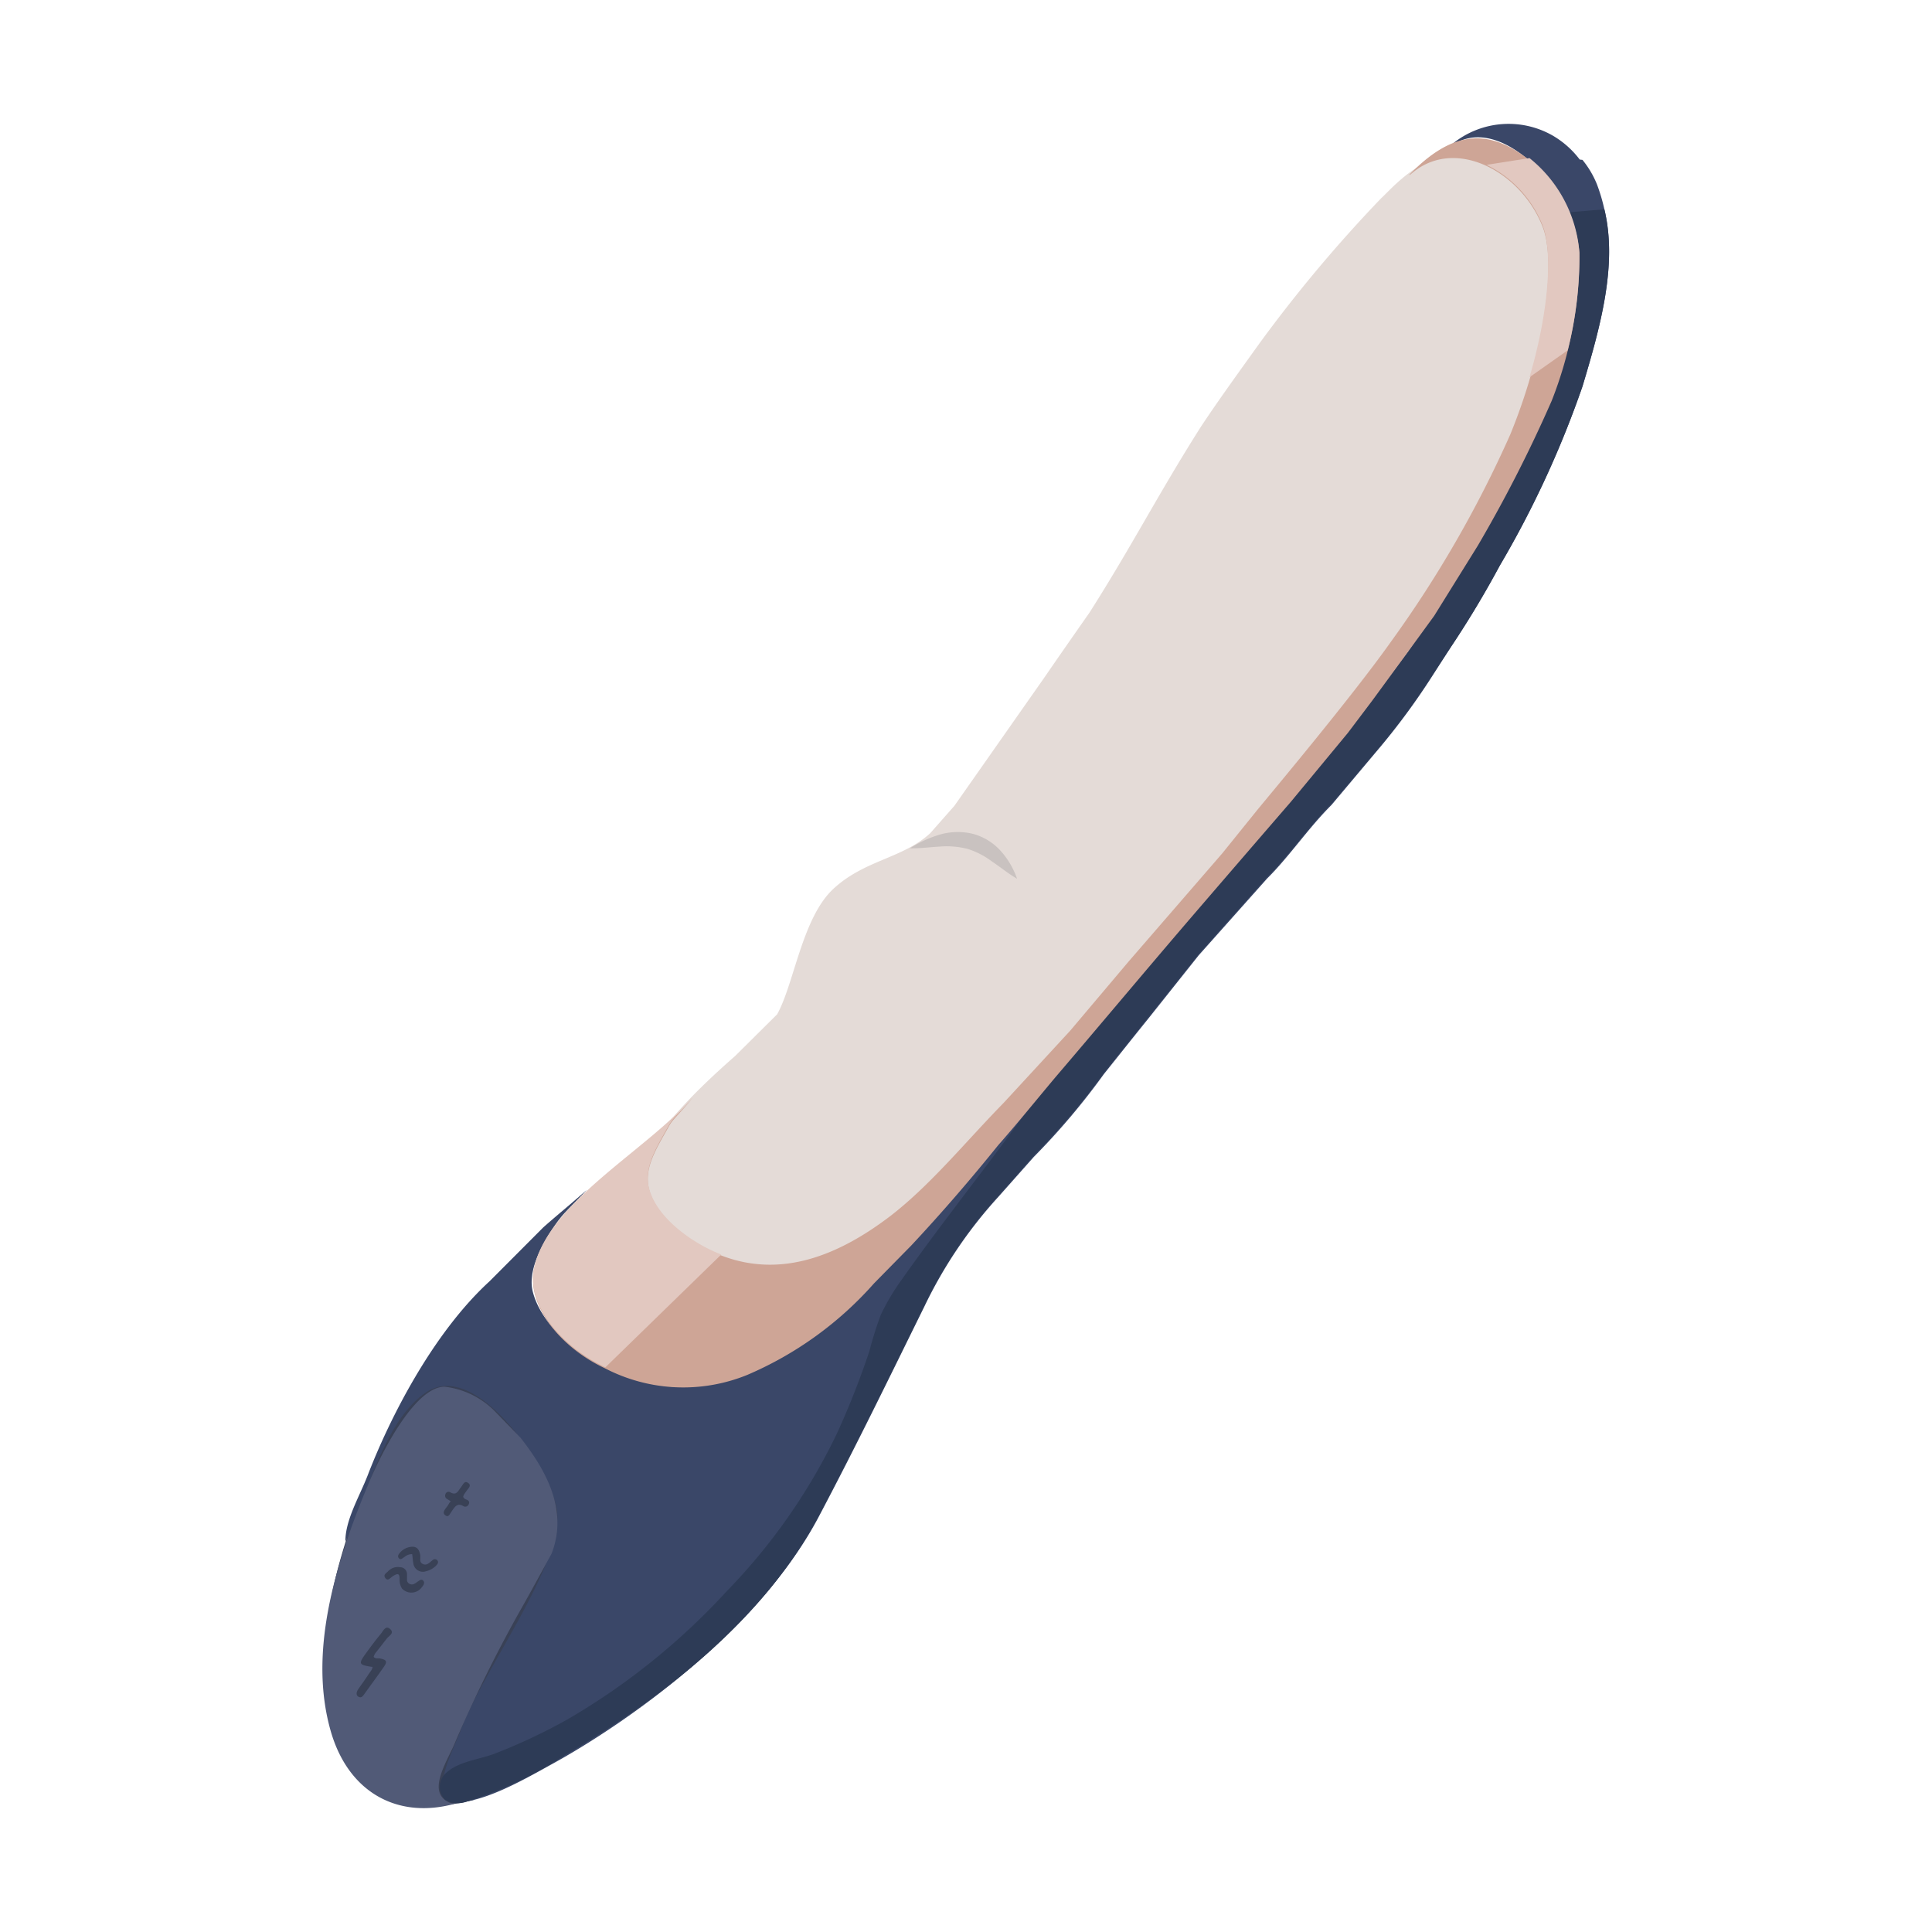 <svg xmlns="http://www.w3.org/2000/svg" width="120.0" height="120.0" viewBox="0 0 120.0 120.0">
    <path d="M32.9,88.57C34.76,90.92 36,93.46 35,96.14l-2,3.77a89.23,89.23 0,0 0,-4.08 8.38,5.34 5.34,0 0,0 0.53,3.5c-3.74,1 -7.53,-0.16 -8.72,-4.25 -1.47,-5 0.06,-10.57 2.28,-16 0.71,-1.72 2.92,-6.33 4.94,-6.32a5.64,5.64 0,0 1,3.26 1.58C31.76,87.4 32.33,88 32.9,88.57Z" fill="#394156" fill-opacity="1" fill-rule="evenodd"/>
    <path d="M95.23,11.63a8.87,8.87 0,0 1,1.88 5.12c0.06,5.24 -2.61,10.33 -5.57,16q-1.65,2.55 -3.29,5.1c-0.88,1.57 -2.37,2.9 -3.32,4.6 -0.83,1 -1.65,2.11 -2.47,3.16 -0.61,0.77 -1.21,1.55 -1.81,2.32l-7,8.29L64.81,66.45l-4.56,4.84C56.12,75.37 53,79 48.11,79.59a8.26,8.26 0,0 1,-7 -2.24,4.94 4.94,0 0,1 -1.7,-3.23c0,-2.85 4,-6.55 6.26,-8.54L48.27,63c1.06,-1.9 1.55,-6 3.5,-7.8s4.28,-1.87 6,-3.44l1.51,-1.71 5.61,-8c0.92,-1.34 1.85,-2.67 2.78,-4 2.66,-4.18 4.27,-7.37 6.93,-11.56 0.93,-1.4 1.8,-2.62 3.64,-5.18a87.68,87.68 0,0 1,7.55 -9c0.86,-0.77 4,-4.72 8.35,-1.71Z" fill="#e4dbd7" fill-opacity="1" fill-rule="evenodd"/>
    <path d="M98.29,9.93a5.86,5.86 0,0 1,0.9 1.52A11.22,11.22 0,0 1,99.65 13c0.83,3.45 -0.25,7.31 -1.36,11a61.52,61.52 0,0 1,-5.14 11.13q-1.38,2.57 -3,5L89,41.93a43,43 0,0 1,-3.5 4.74L82.7,50c-1.47,1.47 -2.61,3.19 -4,4.57l-4.25,4.77 -3.12,3.92c-0.93,1.15 -1.85,2.31 -2.77,3.46a43.6,43.6 0,0 1,-4.35 5.14L62,74.35a28,28 0,0 0,-4.59 6.81c-2.21,4.48 -4.17,8.53 -6.53,13 -3.64,6.94 -11.69,12.72 -16.61,15.42 -1.62,0.89 -4.44,2.54 -6.2,2.34l-0.39,-0.27c-0.58,-1.16 0.51,-3 1,-4.36 1.45,-3.72 6.19,-10 5.93,-13.36 -0.16,-2.14 -4.88,-9.66 -8.16,-7.44 -2.74,1.86 -3.8,7 -5,9.26 0,-1.37 0.88,-2.79 1.41,-4.17 1.33,-3.45 4,-8.75 7.55,-12l3.34,-3.35c0.87,-0.77 1.82,-1.54 2.69,-2.32 -0.42,0.47 -0.91,0.94 -1.35,1.41 -0.16,0.17 -0.3,0.35 -0.44,0.53 -1.2,1.66 -1.85,3.22 -1.56,4.37 0.52,2.08 2.84,4.09 5.23,5.07 4.58,1.89 8.36,0.43 12.34,-2.41 2.41,-1.71 4.32,-4.23 6.74,-6.51l3,-3.49 3.71,-4.32 3,-3.61q4,-4.66 8,-9.35l6.36,-7.39 2.72,-3.39 3.26,-4.34c0.82,-1.25 2.17,-3.28 3,-4.53 1.27,-2.18 2.62,-4.27 3.61,-6.39 2.59,-5.57 5.14,-11.3 3.27,-16.31 -0.92,-2.45 -4.34,-5.92 -7,-4.31l-0.12,0a5.52,5.52 0,0 1,6.23 -0.52,5.71 5.71,0 0,1 1.68,1.49Z" fill="#3a4768" fill-opacity="1" fill-rule="evenodd"/>
    <path d="M32.33,89.3c1.75,2.22 2.92,4.63 1.93,7.2 -0.66,1.2 -1.31,2.41 -2,3.62a86.11,86.11 0,0 0,-3.95 8c-0.42,1.11 -1.83,3.08 -0.51,3.78 0.18,0.13 0.34,0.08 0.5,0.12 -3.55,1 -6.67,-0.64 -7.77,-4.54 -1.34,-4.75 0.17,-10.08 2.33,-15.26 0.68,-1.65 2.82,-6.07 4.75,-6.09a5.24,5.24 0,0 1,3.08 1.48Z" fill="#515a77" fill-opacity="1" fill-rule="evenodd"/>
    <path d="M23.14,103.53s0,0 -0.06,0c-0.81,-0.13 -0.83,-0.18 -0.33,-0.87 0.29,-0.4 0.58,-0.79 0.89,-1.16 0.15,-0.17 0.3,-0.58 0.59,-0.32s-0.07,0.42 -0.21,0.6 -0.42,0.54 -0.63,0.81a0.72,0.72 0,0 0,-0.18 0.32c0.1,0.13 0.26,0.08 0.39,0.1 0.41,0.08 0.47,0.19 0.25,0.51 -0.4,0.58 -0.83,1.15 -1.24,1.73 -0.09,0.12 -0.18,0.23 -0.34,0.14s-0.14,-0.27 -0.05,-0.42 0.42,-0.59 0.62,-0.9S23.11,103.74 23.14,103.53Z" fill="#394156" fill-opacity="1" fill-rule="evenodd"/>
    <path d="M25.6,96.53c-0.28,0 -0.41,0.13 -0.57,0.24s-0.19,0.08 -0.27,0a0.2,0.2 0,0 1,0 -0.22,1.06 1.06,0 0,1 0.86,-0.48c0.28,0 0.41,0.18 0.47,0.46s-0.08,0.49 0.17,0.61 0.41,-0.08 0.59,-0.22a0.21,0.21 0,0 1,0.32 0c0.09,0.13 0,0.23 -0.08,0.32a1.29,1.29 0,0 1,-0.62 0.35,0.6 0.6,0 0,1 -0.8,-0.5C25.64,96.92 25.63,96.74 25.6,96.53Z" fill="#394156" fill-opacity="1" fill-rule="evenodd"/>
    <path d="M28,93.25l-0.22,-0.14a0.23,0.23 0,0 1,-0.11 -0.31,0.2 0.2,0 0,1 0.3,-0.11c0.38,0.22 0.48,-0.08 0.65,-0.3s0.23,-0.44 0.46,-0.28 0,0.34 -0.1,0.49 -0.18,0.22 -0.21,0.37a0.27,0.27 0,0 0,0.17 0.16c0.16,0.05 0.25,0.14 0.17,0.31a0.23,0.23 0,0 1,-0.31 0.12c-0.37,-0.23 -0.53,0 -0.71,0.26s-0.23,0.45 -0.44,0.29 0,-0.37 0.13,-0.55S27.86,93.39 28,93.25Z" fill="#394156" fill-opacity="1" fill-rule="evenodd"/>
    <path d="M24.84,97.34a0.44,0.44 0,0 1,0.44 0.4c0,0.14 0,0.29 0,0.42s0.2,0.33 0.44,0.22a0.86,0.86 0,0 0,0.2 -0.13c0.12,-0.07 0.25,-0.21 0.37,-0.07s0,0.3 -0.1,0.42a0.8,0.8 0,0 1,-1.22 0.07,1 1,0 0,1 -0.15,-0.57c0,-0.36 -0.09,-0.4 -0.39,-0.22l-0.1,0.07c-0.12,0.1 -0.26,0.26 -0.4,0.06s0.06,-0.3 0.17,-0.41A0.83,0.83 0,0 1,24.84 97.34Z" fill="#394156" fill-opacity="1" fill-rule="evenodd"/>
    <path d="M64.16,68.49l3,-3.6 8,-9.35 6.36,-7.4 2.72,-3.38 3.26,-4.34 3,-4.54c1.27,-2.17 2.62,-4.26 3.61,-6.38 2.59,-5.57 5.14,-11.31 3.27,-16.31L99.65,13c0.83,3.44 -0.25,7.3 -1.36,11a61.6,61.6 0,0 1,-5.14 11.14q-1.38,2.57 -3,5L89,41.88a43,43 0,0 1,-3.5 4.74c-0.77,0.9 -2,2.37 -2.78,3.28 -1.47,1.47 -2.61,3.19 -4,4.56l-4.25,4.78 -3.12,3.91 -2.77,3.47a44.42,44.42 0,0 1,-4.35 5.14L62,74.29a28.23,28.23 0,0 0,-4.59 6.81c-2.21,4.49 -4.18,8.54 -6.53,13 -3.42,6.52 -9.71,11.34 -15.92,15a24.07,24.07 0,0 1,-5.92 2.78,1.58 1.58,0 0,1 -1.38,-0.08 1.14,1.14 0,0 1,0 -1.63c0.75,-0.77 2.14,-0.88 3.1,-1.26a35.52,35.52 0,0 0,4.46 -2.1,42.16 42.16,0 0,0 9.94,-8A36.91,36.91 0,0 0,52 89a51.14,51.14 0,0 0,2 -5.08,22.74 22.74,0 0,1 0.71,-2.26A14.06,14.06 0,0 1,56 79.49c2.28,-3.23 4.73,-6.32 7.07,-9.5ZM98.25,9.83" fill="#2d3b56" fill-opacity="1" fill-rule="evenodd"/>
    <path d="M98.1,15.7a24.59,24.59 0,0 1,-1.72 9.19,86 86,0 0,1 -4.59,9l-2.71,4.36q-1.92,2.64 -3.85,5.27l-1.51,2 -3.55,4.29q-3.19,3.69 -6.38,7.4c-2.76,3.22 -5.46,6.45 -8.22,9.68 -1.21,1.44 -2.32,2.82 -3.57,4.24 -1.7,2.11 -3.52,4.22 -5.4,6.23l-2.31,2.35a22.11,22.11 0,0 1,-7.88 5.69,10.55 10.55,0 0,1 -8.81,-0.4c-2.89,-1.34 -5,-4.08 -4.39,-6.33 1,-4.08 7.3,-7.39 9.81,-10.49 -0.33,0.45 -0.87,1 -1.25,1.44a2.35,2.35 0,0 0,-0.24 0.37c-0.81,1.43 -1.55,2.6 -1.21,3.9 0.45,1.75 2.59,3.37 4.48,4.09 3.73,1.44 7.3,0 10.54,-2.48 2.5,-1.94 4.65,-4.6 7,-7l4.13,-4.48 3.64,-4.31L75.92,53l2.13,-2.64c0.7,-0.86 5.86,-7 8.3,-10.44A71.36,71.36 0,0 0,93.8 27c2.21,-5.38 2.88,-10.81 2,-12.95 -1.35,-3.42 -5.5,-5.65 -8.22,-3.19l-0.05,0c2.57,-2.64 4.8,-3 7.42,-0.95A8.3,8.3 0,0 1,98.1 15.7Z" fill="#cea596" fill-opacity="1" fill-rule="evenodd"/>
    <path d="M95,23.43c1.2,-4.09 1.46,-7.77 0.81,-9.44a7.08,7.08 0,0 0,-3.48 -3.75L95,9.82A8.32,8.32 0,0 1,98.1 15.7a23.38,23.38 0,0 1,-0.73 6.06ZM37.6,84.93c-2.89,-1.34 -5,-4.08 -4.39,-6.33 1,-4.08 7.3,-7.38 9.81,-10.49 -0.33,0.45 -0.87,1 -1.25,1.44a2.92,2.92 0,0 0,-0.24 0.37c-0.81,1.44 -1.55,2.61 -1.21,3.9 0.45,1.76 2.59,3.37 4.48,4.1" fill="#e2c8c0" fill-opacity="1" fill-rule="evenodd"/>
    <path d="M56.52,52.69a7.22,7.22 0,0 1,1.78 -0.83,4 4,0 0,1 2.08,-0.08 3.54,3.54 0,0 1,1.79 1.09,5 5,0 0,1 1,1.71c-0.58,-0.34 -1.07,-0.75 -1.57,-1.08a5,5 0,0 0,-1.49 -0.77,5.22 5.22,0 0,0 -1.7,-0.15C57.82,52.61 57.18,52.7 56.52,52.69Z" fill="#c9c2c0" fill-opacity="1"/>
    <path d="M-965.52,-2168.54H709.99V1324.03H-965.52z" fill="#000000" fill-opacity="0" stroke="#3299fe" stroke-opacity="1" stroke-width="19.72"/>
</svg>